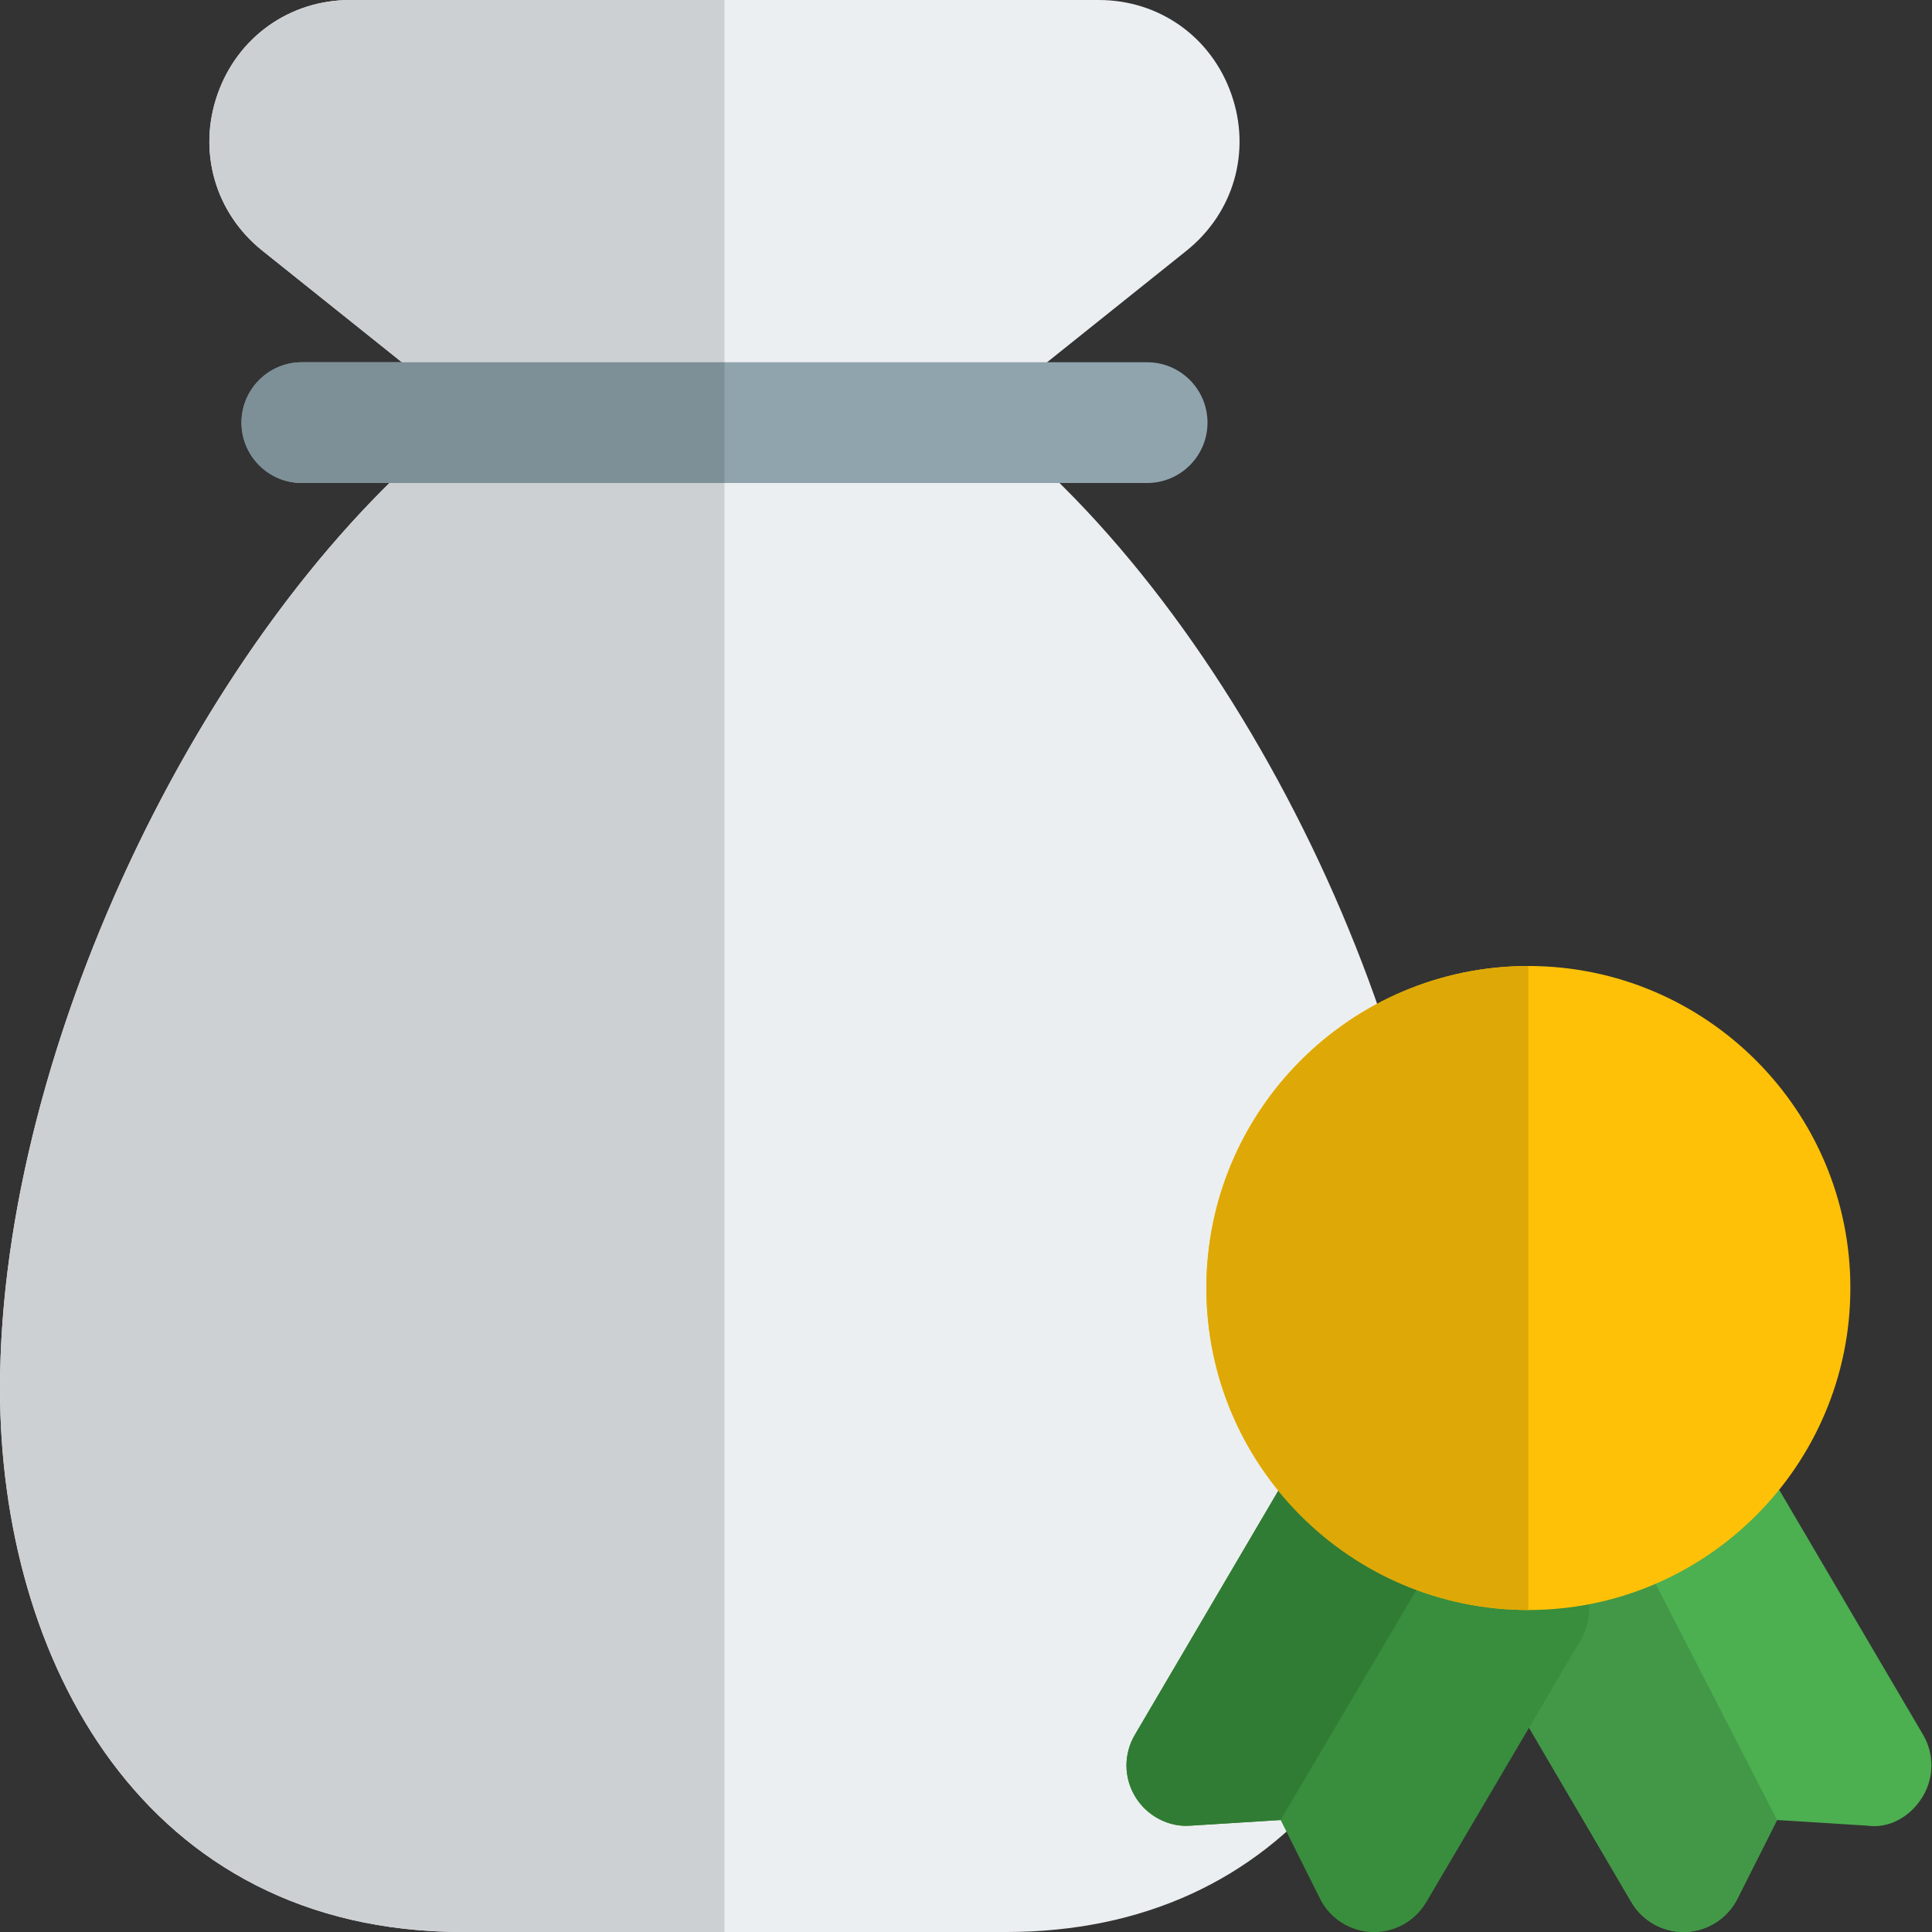 <svg id="Color" enable-background="new 0 0 24 24" height="512" viewBox="0 0 24 24" width="512" xmlns="http://www.w3.org/2000/svg"><rect x="0" y="0" width="24" height="24" fill="#333333" stroke="none"/><path d="m12.192 5.152 2.545-2.036c.589-.47.809-1.233.56-1.944-.248-.712-.895-1.172-1.647-1.172h-9.3c-.752 0-1.399.46-1.648 1.172-.249.711-.029 1.475.56 1.944l2.546 2.036c-3.176 2.431-5.808 7.793-5.808 12.098 0 3.359 1.778 6.75 5.75 6.75h6.75c3.393 0 5.5-2.587 5.5-6.75 0-4.305-2.632-9.667-5.808-12.098z" fill="#eceff1"/><path d="m14.25 4.5h-10.5c-.414 0-.75.336-.75.75s.336.75.75.75h10.5c.414 0 .75-.336.75-.75s-.336-.75-.75-.75z" fill="#90a4ae"/><path d="m9 6h-4.162c-2.725 2.685-4.838 7.392-4.838 11.25 0 3.359 1.778 6.75 5.75 6.75h3.25zm0-6h-4.65c-.752 0-1.399.46-1.648 1.172-.249.711-.029 1.475.56 1.944l1.73 1.384h4.008z" fill="#cdd0d2"/><path d="m9 4.5h-4.008-1.242c-.414 0-.75.336-.75.75s.336.75.75.75h1.088 4.162z" fill="#7d8f97"/><path d="m23.89 21.551-2.069-3.522c-.177-.301-.534-.44-.87-.336l-2.622.817c-.217.067-.392.23-.475.443-.083.212-.065.45.049.647l2.364 4.03c.135.23.381.37.646.37h.024c.274-.01.521-.167.645-.412l.493-.979 1.12.07c.281.04.541-.119.686-.355.146-.237.149-.534.009-.773z" fill="#4caf50"/><path d="m19.741 18.069-1.413.441c-.217.067-.392.23-.475.443-.083.212-.065.45.049.647l2.364 4.03c.136.23.382.37.647.37h.024c.274-.01.521-.167.645-.412l.493-.979z" fill="#429846"/><path d="m19.429 19.377-2.185-1.566c-.172-.122-.386-.17-.593-.124-.206.043-.385.172-.491.354l-2.063 3.511c-.141.239-.138.536.008.772.145.236.414.378.686.355l1.118-.07.489.978c.123.246.371.404.646.414h.025c.265 0 .511-.14.647-.369l1.923-3.264c.195-.336.105-.764-.21-.991z" fill="#388e3c"/><path d="m16.808 17.669c-.052 0-.105.006-.157.017-.206.043-.385.172-.491.354l-2.063 3.511c-.141.239-.138.536.008.772.135.22.377.358.629.358.019 0 .038-.001.056-.002l1.118-.07 2.388-4.044-1.052-.754c-.129-.092-.281-.142-.436-.142z" fill="#317c34"/><path d="m18.986 12c-2.206 0-4 1.794-4 4s1.794 4 4 4 4-1.794 4-4-1.794-4-4-4z" fill="#ffc107"/><path d="m18.986 12c-2.206 0-4 1.794-4 4s1.794 4 4 4z" fill="#dea806"/></svg>
